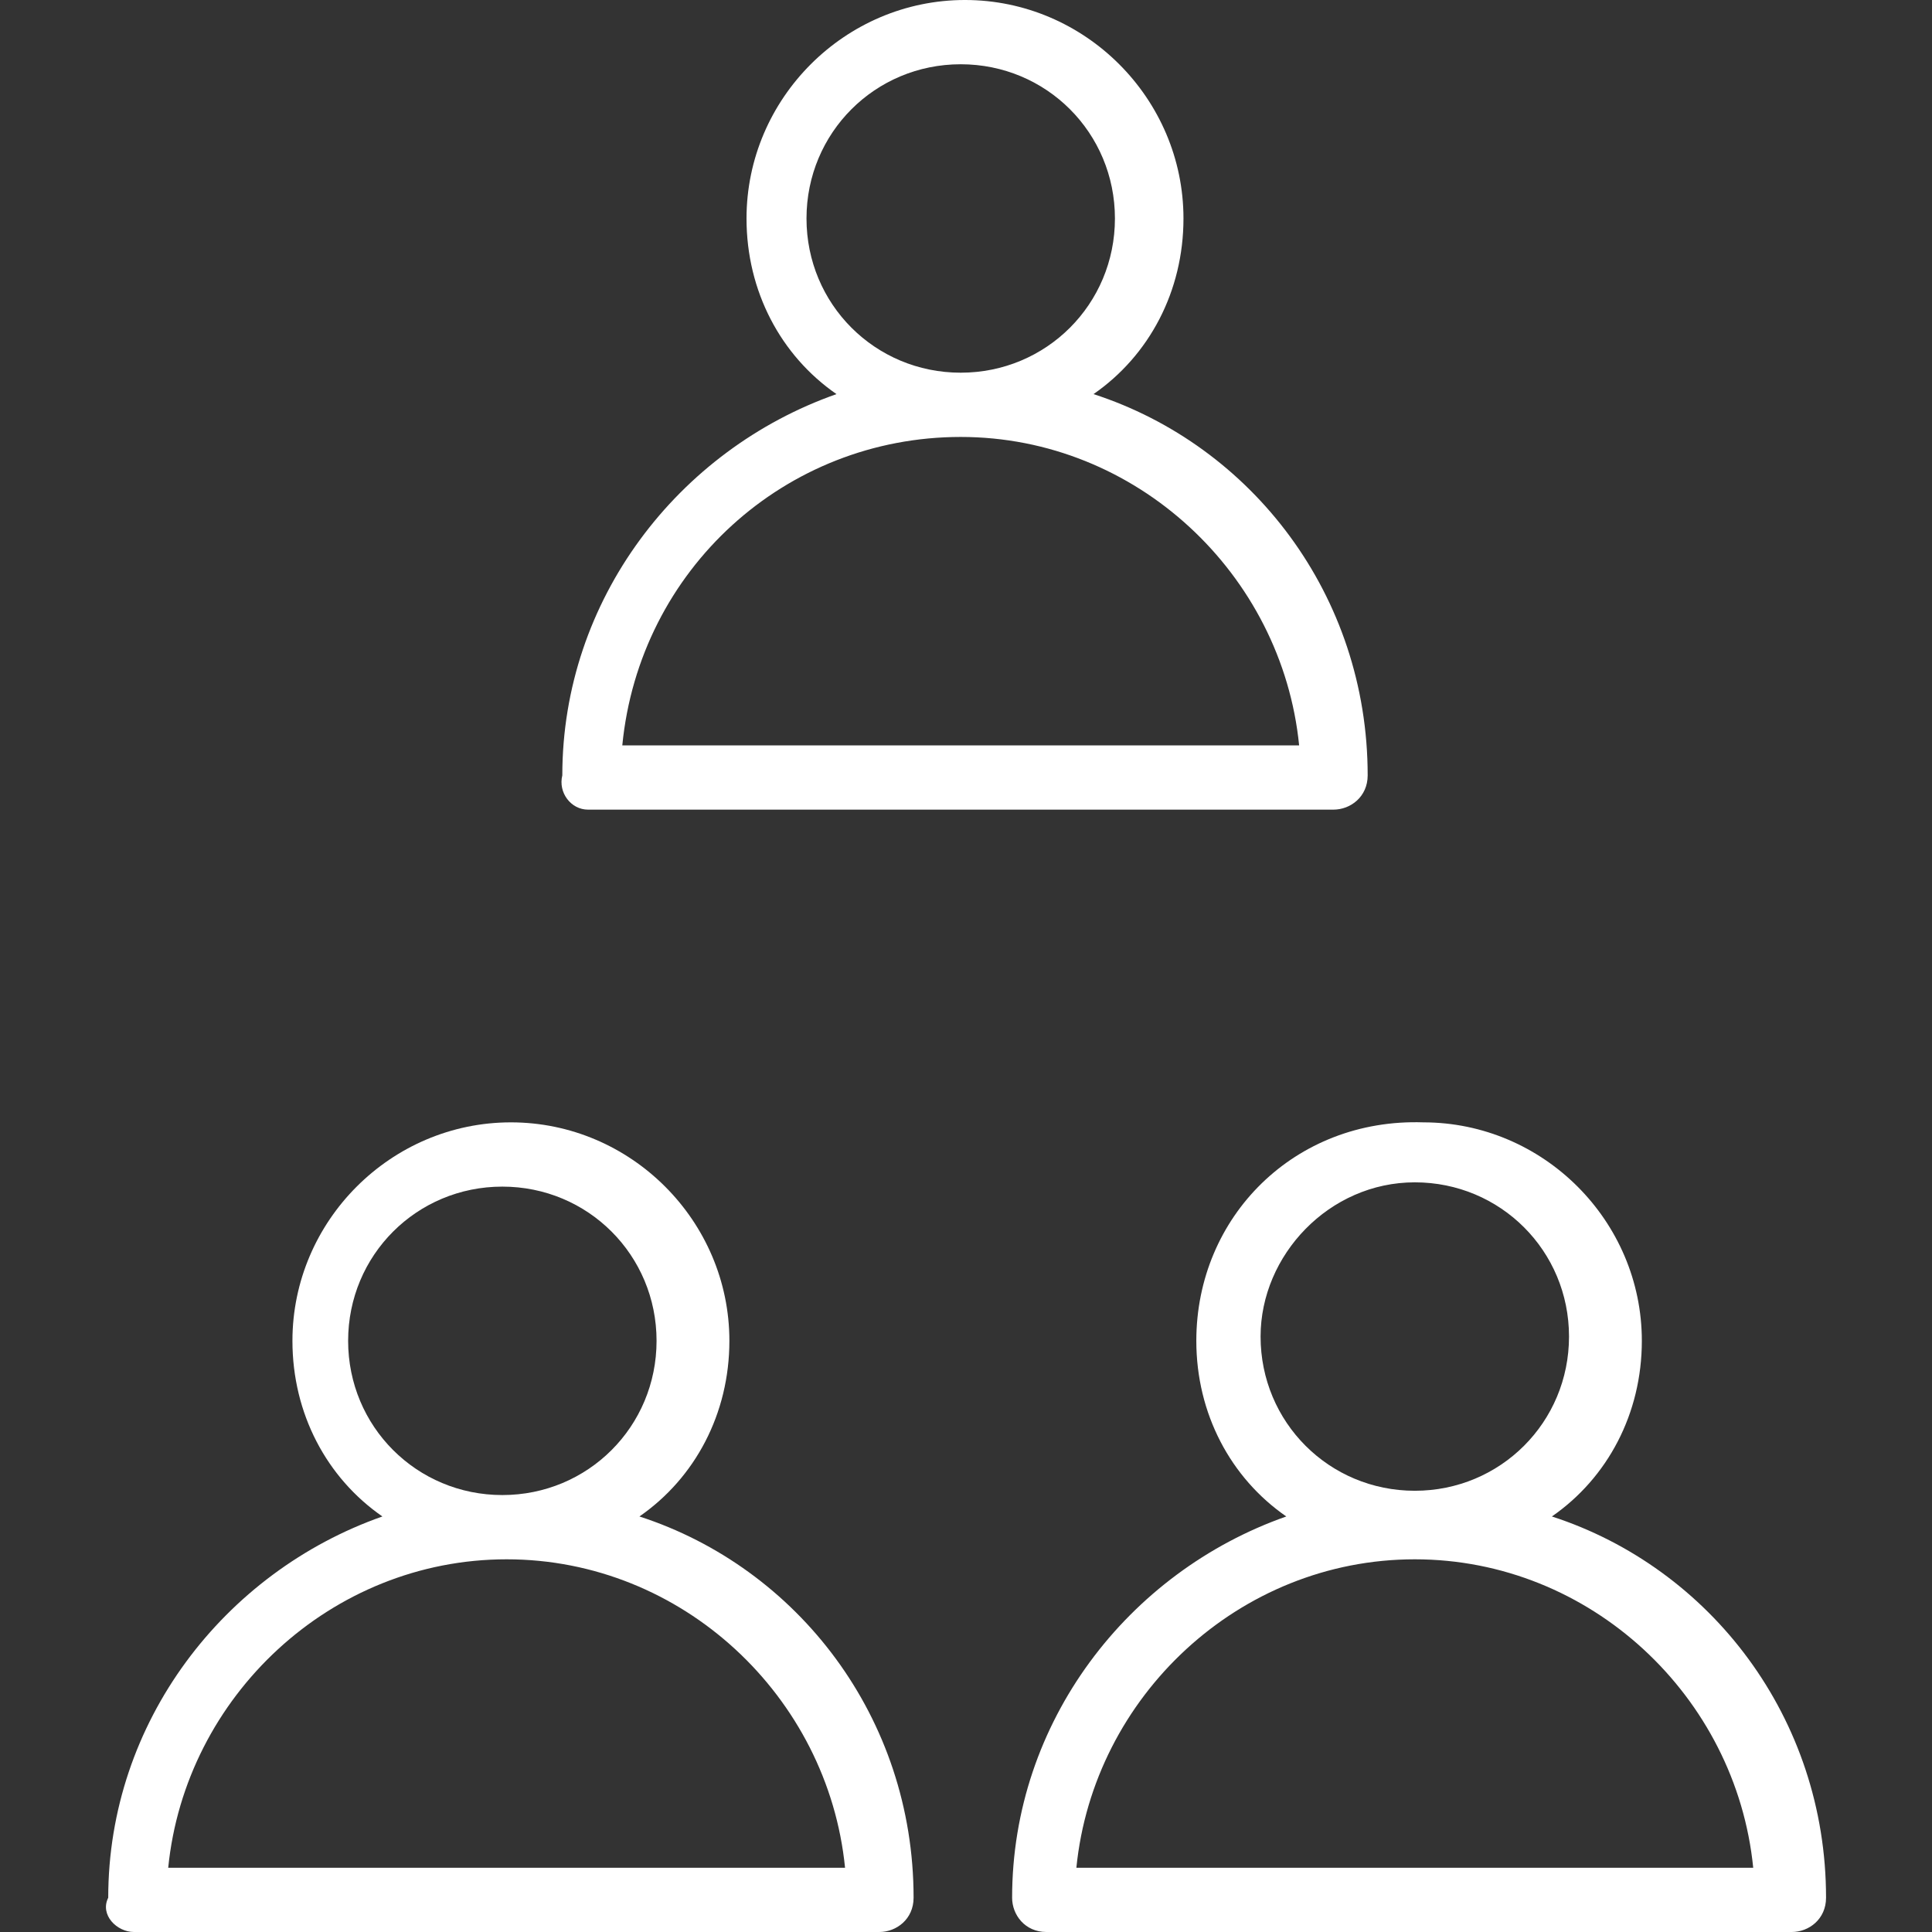 <?xml version="1.0" encoding="iso-8859-1"?>
<!-- Generator: Adobe Illustrator 19.0.0, SVG Export Plug-In . SVG Version: 6.00 Build 0)  -->
<svg fill="white" version="1.1" id="Capa_1" xmlns="http://www.w3.org/2000/svg" xmlns:xlink="http://www.w3.org/1999/xlink" x="0px" y="0px"
	 viewBox="0 0 360.8 360.8" style="enable-background:new 0 0 360.8 360.8;" xml:space="preserve">
<rect x="0" y="0" width="360.8" height="360.8" fill="#333333" stroke="none"/>
<g>
	<g>
		<path d="M119.413,283.2c10.4-7.2,16.8-19.2,16.8-32.8c0-22.4-18.4-40.8-40.8-40.8s-40.8,18.4-40.8,40.8c0,13.6,6.4,25.6,16.8,32.8
			c-29.6,10.4-51.2,38.4-51.2,71.2c-1.6,3.2,1.6,6.4,4.8,6.4h139.2c3.2,0,6.4-2.4,6.4-6.4
			C170.613,320.8,149.013,292.8,119.413,283.2z M65.013,250.4c0-16,12.8-28.8,28.8-28.8s28.8,12.8,28.8,28.8s-12.8,28.8-28.8,28.8
			S65.013,266.4,65.013,250.4z M31.413,348.8c3.2-32,30.4-57.6,63.2-57.6s60,25.6,63.2,57.6H31.413z"/>
	</g>
</g>
<g>
	<g>
		<path d="M289.813,283.2c10.4-7.2,16.8-19.2,16.8-32.8c0-22.4-18.4-40.8-40.8-40.8c-24-0.8-42.4,17.6-42.4,40.8
			c0,13.6,6.4,25.6,16.8,32.8c-29.6,10.4-51.2,38.4-51.2,71.2c0,3.2,2.4,6.4,6.4,6.4h139.2c3.2,0,6.4-2.4,6.4-6.4
			C341.013,320.8,319.413,292.8,289.813,283.2z M235.413,249.6c0-15.2,12.8-28.8,28.8-28.8s28.8,12.8,28.8,28.8
			s-12.8,28.8-28.8,28.8S235.413,265.6,235.413,249.6z M201.013,348.8c3.2-32,30.4-57.6,63.2-57.6c32.8,0,60,25.6,63.2,57.6H201.013
			z"/>
	</g>
</g>
<g>
	<g>
		<path d="M204.213,73.6c10.4-7.2,16.8-19.2,16.8-32.8c0-22.4-18.4-40.8-40.8-40.8c-22.4,0-40.8,18.4-40.8,40.8
			c0,13.6,6.4,25.6,16.8,32.8c-29.6,10.4-51.2,38.4-51.2,71.2c-0.8,3.2,1.6,6.4,4.8,6.4h139.2c3.2,0,6.4-2.4,6.4-6.4
			C255.413,111.2,233.813,83.2,204.213,73.6z M150.613,40.8c0-16,12.8-28.8,28.8-28.8s28.8,12.8,28.8,28.8s-12.8,28.8-28.8,28.8
			S150.613,56.8,150.613,40.8z M116.213,139.2c3.2-32.8,30.4-57.6,63.2-57.6s60,25.6,63.2,57.6H116.213z"/>
	</g>
</g>
<g>
</g>
<g>
</g>
<g>
</g>
<g>
</g>
<g>
</g>
<g>
</g>
<g>
</g>
<g>
</g>
<g>
</g>
<g>
</g>
<g>
</g>
<g>
</g>
<g>
</g>
<g>
</g>
<g>
</g>
</svg>
